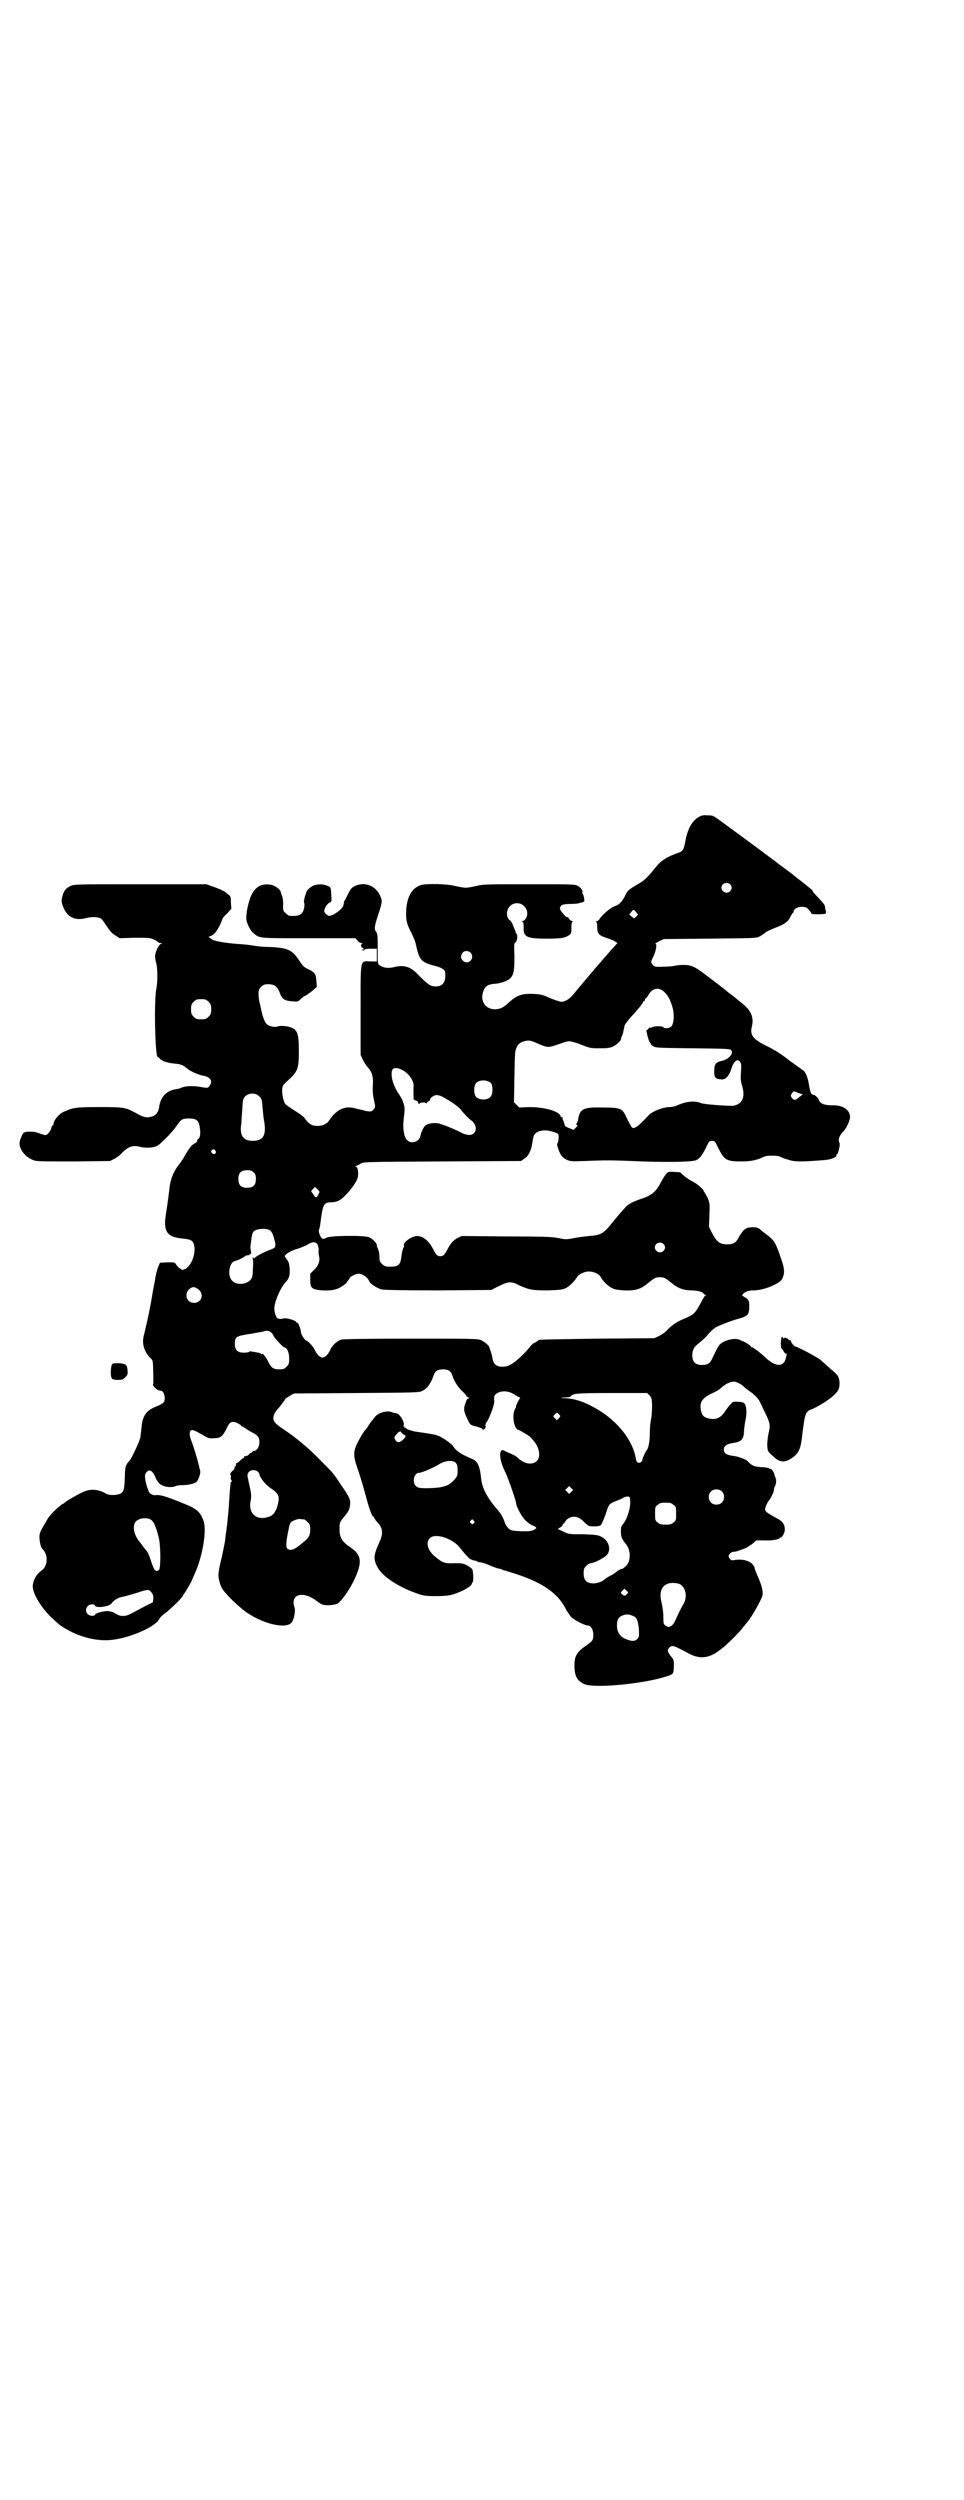 <?xml version="1.0" standalone="no"?>
<!DOCTYPE svg PUBLIC "-//W3C//DTD SVG 20010904//EN"
 "http://www.w3.org/TR/2001/REC-SVG-20010904/DTD/svg10.dtd">
<svg version="1.0" xmlns="http://www.w3.org/2000/svg"
 width="1100pt" height="2850pt" viewBox="0 0 1100 2850"
 preserveAspectRatio="xMidYMid meet">
<g transform="translate(0,2850) scale(0.5,-0.5)"
fill="#000000" stroke="none">
<path d="M1596 3838 c-16 -8 -27 -28 -32 -56 -3 -18 -6 -23 -15 -26 -24 -8
-39 -17 -50 -30 -24 -30 -28 -33 -47 -44 -17 -10 -19 -12 -24 -21 -7 -16 -15
-24 -25 -27 -9 -3 -27 -18 -34 -28 -2 -4 -5 -6 -7 -6 -2 0 -2 -1 -1 -2 1 0 2
-6 2 -13 0 -14 4 -18 23 -24 6 -2 14 -5 17 -7 l6 -4 -7 -8 c-9 -9 -70 -80 -95
-111 -8 -9 -18 -15 -26 -15 -3 0 -14 4 -25 8 -17 8 -21 9 -38 10 -27 1 -38 -3
-55 -18 -15 -14 -20 -16 -32 -17 -21 -1 -35 16 -29 38 4 14 11 19 27 20 14 1
31 7 36 13 8 9 9 19 9 51 -1 26 -1 29 3 31 3 2 5 16 2 19 -1 0 -2 2 -2 4 0 1
-3 7 -5 12 -2 6 -4 10 -5 11 0 1 -2 3 -5 5 -7 7 -7 23 2 31 8 9 24 9 32 0 11
-10 9 -29 -3 -34 -3 -1 -3 -2 -1 -2 2 0 3 -2 3 -11 -1 -23 6 -27 51 -27 34 0
42 1 53 8 5 4 5 5 5 17 0 8 1 13 3 14 1 0 1 1 -1 1 -2 0 -5 2 -7 5 -2 3 -4 5
-5 4 -1 -2 -16 15 -16 19 0 8 5 11 21 11 9 0 18 1 20 1 2 1 7 2 10 3 5 1 5 2
4 10 -1 4 -2 8 -3 9 -1 0 -1 2 -1 3 2 4 -3 11 -10 15 -6 4 -12 4 -111 4 -98 0
-106 0 -121 -4 -9 -2 -20 -4 -24 -4 -4 0 -15 2 -24 4 -18 5 -68 6 -79 2 -20
-7 -31 -26 -33 -57 -1 -23 1 -32 13 -54 3 -7 8 -17 9 -24 8 -36 12 -41 43 -49
14 -3 24 -9 24 -15 2 -22 -5 -32 -22 -32 -12 0 -18 5 -39 26 -17 19 -33 24
-56 18 -13 -3 -23 -2 -32 4 -5 3 -5 3 -5 37 0 30 0 35 -4 40 -4 6 -4 11 5 38
10 31 10 32 4 45 -11 23 -36 31 -57 21 -8 -4 -10 -7 -16 -19 -4 -8 -7 -14 -8
-15 -1 -1 -1 -2 -1 -3 0 -2 -1 -4 -1 -6 -1 -9 -25 -26 -33 -25 -5 1 -11 7 -11
11 0 6 7 17 12 19 5 2 5 3 4 19 -1 16 -1 16 -8 19 -8 4 -19 5 -30 2 -7 -2 -18
-11 -19 -16 0 -2 -1 -4 -2 -6 -3 -10 -4 -16 -3 -18 2 -3 0 -16 -3 -21 -5 -8
-12 -10 -30 -9 -2 0 -6 3 -9 6 -6 5 -6 7 -6 16 1 11 -1 23 -4 27 0 1 -1 3 -1
5 -1 6 -14 16 -24 17 -20 3 -33 -4 -43 -23 -6 -13 -12 -37 -12 -54 0 -8 8 -26
15 -32 16 -14 9 -13 127 -13 l107 0 5 -5 c2 -4 6 -6 9 -6 2 0 3 -1 2 -1 -4 -2
-4 -8 0 -10 2 0 3 -2 3 -3 0 -1 -1 -2 -2 -1 -2 1 -2 1 -1 -1 1 -2 2 -2 4 0 1
2 6 3 16 3 l13 0 0 -15 0 -14 -14 0 c-25 1 -23 9 -23 -112 l0 -101 5 -11 c3
-6 8 -14 11 -17 10 -11 13 -21 12 -40 -1 -13 0 -23 2 -33 4 -19 4 -18 -1 -24
-4 -4 -5 -5 -17 -3 -6 2 -17 4 -24 6 -24 7 -44 -3 -60 -28 -5 -7 -14 -12 -26
-12 -14 0 -21 5 -30 18 -2 3 -9 8 -15 12 -31 20 -30 19 -33 30 -2 5 -3 15 -3
20 0 10 1 12 8 19 28 25 30 29 30 72 0 40 -3 48 -19 54 -9 3 -23 4 -29 2 -6
-3 -20 0 -25 5 -5 4 -11 20 -14 39 -1 3 -2 8 -3 12 -1 4 -2 12 -2 18 0 9 1 11
6 16 5 5 7 6 17 6 14 0 21 -6 26 -21 5 -13 11 -17 29 -18 12 -1 12 -1 19 6 4
3 7 6 7 6 0 -2 10 5 20 13 l9 8 -1 14 c-1 16 -4 20 -22 28 -6 3 -10 7 -17 18
-16 24 -25 29 -67 31 -16 0 -33 2 -37 3 -4 1 -21 3 -38 4 -27 2 -54 7 -57 10
-1 1 -3 2 -5 4 -4 2 -4 2 2 4 8 3 14 11 21 25 3 7 6 14 6 15 0 0 4 6 10 11
l10 11 -1 14 c0 12 -1 15 -4 17 -2 2 -6 4 -7 6 -6 4 -16 9 -31 14 l-14 5 -151
0 c-143 0 -151 0 -159 -4 -11 -5 -16 -12 -19 -25 -2 -9 -2 -11 2 -22 9 -24 27
-33 53 -26 12 3 26 3 33 -1 2 -1 6 -6 9 -11 12 -18 16 -23 25 -28 l9 -6 34 1
c31 0 36 0 44 -4 5 -2 9 -5 10 -6 1 -1 3 -2 6 -2 4 0 4 0 0 -2 -5 -2 -13 -19
-13 -28 0 -4 1 -10 2 -14 4 -11 4 -45 1 -59 -6 -27 -3 -157 3 -157 1 0 4 -2 6
-5 6 -5 19 -9 34 -10 11 -1 18 -3 27 -11 8 -7 27 -15 39 -17 15 -3 20 -13 12
-23 -4 -5 -4 -5 -21 -2 -17 3 -36 2 -43 -2 -3 -1 -8 -3 -11 -3 -23 -3 -37 -18
-40 -42 -2 -12 -8 -19 -18 -21 -11 -3 -19 -1 -36 9 -22 12 -26 13 -82 13 -54
0 -60 -1 -82 -11 -11 -5 -23 -20 -23 -28 0 -2 -1 -3 -2 -3 -1 0 -2 -2 -3 -6
-1 -6 -9 -16 -13 -16 -2 0 -8 2 -14 4 -7 3 -14 4 -23 4 -13 -1 -13 -1 -17 -9
-7 -15 -7 -22 -1 -33 6 -11 17 -20 30 -24 6 -2 32 -2 90 -2 l82 1 10 5 c6 3
14 9 18 14 14 14 24 18 42 13 13 -3 32 -2 40 4 9 6 34 32 42 44 10 15 13 17
28 17 17 0 23 -4 25 -21 2 -14 1 -22 -3 -25 -2 -1 -3 -4 -3 -5 0 -2 -2 -4 -6
-6 -7 -4 -10 -8 -20 -24 -4 -8 -12 -20 -17 -26 -11 -14 -18 -32 -20 -50 -1 -9
-4 -35 -9 -65 -5 -37 4 -49 41 -52 19 -2 23 -5 25 -21 1 -18 -8 -41 -21 -48
-7 -3 -7 -3 -12 1 -4 2 -7 6 -9 9 -3 5 -3 5 -20 5 l-17 -1 -3 -7 c-2 -4 -5
-15 -7 -24 -1 -9 -5 -27 -7 -39 -2 -12 -4 -25 -5 -28 -3 -19 -11 -52 -14 -65
-6 -19 -1 -39 14 -54 7 -7 6 -3 7 -49 0 -6 0 -12 -1 -12 -1 -2 10 -13 14 -13
2 0 4 -1 5 -1 4 0 8 -9 8 -17 0 -9 -3 -12 -20 -19 -23 -9 -31 -22 -33 -48 -1
-8 -2 -18 -3 -23 -2 -10 -20 -47 -24 -52 -9 -9 -11 -14 -11 -36 -1 -28 -2 -33
-8 -38 -6 -5 -26 -6 -34 -2 -18 11 -36 12 -52 5 -12 -5 -39 -21 -41 -23 -1 -1
-4 -4 -9 -6 -11 -8 -29 -26 -33 -34 -2 -4 -7 -12 -11 -19 -5 -9 -7 -14 -7 -21
0 -9 3 -24 6 -26 1 -1 3 -4 6 -8 8 -14 5 -33 -6 -42 -12 -8 -19 -20 -21 -33
-3 -17 19 -54 47 -79 17 -16 17 -15 38 -27 29 -15 64 -23 93 -20 42 4 100 29
110 47 2 4 8 10 14 14 12 9 41 37 41 41 0 1 1 3 2 3 1 1 18 29 18 31 0 1 3 7
6 14 18 39 29 101 20 123 -8 21 -16 27 -52 41 -34 14 -49 18 -58 16 -3 0 -7 1
-11 4 -3 3 -5 5 -4 5 1 0 0 2 -2 6 -1 3 -4 11 -5 19 -2 12 -1 14 2 18 6 9 15
4 21 -12 6 -13 13 -19 27 -21 7 -1 13 0 17 1 3 2 11 3 17 3 12 0 27 3 32 7 4
3 10 19 9 24 0 2 -1 6 -2 8 0 2 -1 6 -2 9 -2 10 -13 46 -17 55 -4 10 -4 19 0
22 4 2 8 0 31 -13 8 -5 12 -6 21 -5 15 0 20 4 28 20 8 17 12 20 25 15 5 -3 9
-5 9 -6 0 -1 1 -2 2 -2 1 0 5 -2 9 -5 3 -2 10 -7 15 -9 13 -7 16 -11 16 -22 0
-11 -6 -20 -13 -20 -2 0 -3 -1 -3 -2 0 -1 -1 -2 -2 -2 -2 0 -4 -2 -5 -3 -2 -2
-4 -4 -5 -4 -1 0 -3 -1 -5 -1 -2 0 -3 -1 -2 -2 1 -1 0 -2 -1 -2 -1 0 -5 -3 -8
-6 -3 -3 -7 -6 -8 -6 -2 0 -2 -1 -1 -1 0 -1 0 -4 -2 -6 -2 -3 -3 -5 -2 -5 1 0
-1 -3 -5 -6 -4 -4 -5 -6 -4 -8 1 -2 1 -5 1 -7 -1 -2 0 -4 1 -6 2 -2 2 -3 0 -3
-2 0 -3 -12 -5 -44 -1 -21 -5 -59 -6 -64 0 -2 -1 -8 -2 -14 -1 -14 -2 -17 -9
-51 -4 -15 -7 -31 -7 -35 -2 -7 2 -24 7 -34 6 -12 39 -44 58 -57 39 -26 87
-37 101 -23 6 7 10 27 7 36 -10 30 20 38 52 13 5 -4 12 -8 15 -8 11 -2 27 0
33 4 13 11 34 43 44 71 10 28 6 42 -19 58 -17 12 -23 22 -22 43 0 12 1 13 8
22 12 14 15 19 16 31 1 11 0 15 -23 48 -15 23 -16 24 -46 54 -25 26 -55 51
-84 70 -19 13 -23 18 -22 27 0 5 6 15 10 19 2 1 18 22 18 24 1 0 5 3 10 6 l9
5 143 1 c133 1 144 1 150 5 11 5 20 18 26 36 3 9 9 13 21 13 12 0 18 -4 21
-13 4 -13 12 -26 22 -36 6 -5 10 -10 10 -11 0 -1 2 -3 5 -4 3 -1 3 -2 1 -2 -4
0 -6 -5 -10 -18 -2 -9 0 -16 8 -32 5 -10 5 -11 18 -14 7 -2 13 -4 14 -5 2 -4
5 -3 8 2 1 4 1 5 -1 5 -1 0 -1 1 1 2 2 1 2 2 1 2 -1 0 -1 1 0 2 5 3 19 39 19
48 -1 14 0 15 7 20 11 6 27 5 40 -4 5 -3 10 -6 11 -6 2 0 1 -1 0 -3 -3 -4 -10
-18 -8 -18 0 0 -1 -3 -3 -6 -7 -14 -2 -45 8 -47 4 -1 29 -16 29 -18 0 0 2 -3
5 -6 14 -15 18 -38 8 -47 -10 -10 -29 -7 -44 8 -6 5 -9 6 -27 14 -8 4 -8 4
-11 0 -4 -8 0 -28 11 -49 6 -13 24 -64 24 -70 0 -6 13 -31 21 -38 4 -4 11 -10
17 -12 7 -3 9 -5 7 -7 -6 -5 -13 -7 -35 -6 -22 1 -23 2 -28 7 -3 3 -7 9 -8 13
-4 12 -9 21 -20 33 -21 25 -32 46 -34 68 -3 28 -8 39 -21 44 -26 11 -36 18
-43 29 -5 7 -27 22 -38 25 -6 2 -27 5 -40 7 -12 1 -27 6 -29 8 -1 2 -2 2 -3 2
-2 -1 -2 -1 -1 1 1 1 0 2 -1 2 -1 0 -2 1 -1 2 4 6 -9 28 -17 28 -2 0 -6 1 -9
2 -9 5 -30 0 -38 -9 -2 -2 -5 -6 -7 -9 -3 -2 -6 -8 -9 -12 -2 -4 -6 -9 -8 -11
-2 -2 -7 -10 -11 -17 -17 -31 -18 -37 -3 -79 6 -18 13 -43 16 -54 6 -24 14
-47 17 -47 1 0 2 -1 2 -2 0 -1 2 -4 4 -7 16 -16 18 -28 7 -51 -13 -29 -13 -37
-3 -56 11 -20 47 -44 87 -58 17 -6 20 -7 45 -7 30 0 39 2 63 13 12 6 20 12 20
16 0 1 1 2 2 3 2 2 1 25 -1 29 -1 2 -7 6 -12 9 -9 5 -12 5 -30 5 -21 -1 -26 1
-43 15 -17 14 -22 32 -12 42 12 13 53 -1 69 -22 8 -11 22 -26 24 -26 1 0 2 -1
3 -1 1 -1 4 -2 6 -2 3 0 5 -1 6 -2 1 -1 4 -2 7 -2 3 0 13 -3 22 -7 9 -4 18 -7
19 -7 2 0 5 -1 8 -2 3 -2 7 -3 9 -3 2 -1 13 -4 25 -8 60 -20 93 -43 111 -77 4
-8 11 -18 14 -21 7 -7 31 -19 37 -19 7 0 13 -9 13 -20 0 -14 -1 -15 -18 -27
-19 -13 -25 -23 -25 -43 0 -24 5 -35 21 -43 20 -11 131 -1 186 16 20 6 19 6
20 25 0 12 0 14 -7 22 -8 11 -9 14 -3 20 6 6 11 4 44 -14 27 -14 48 -11 76 12
12 9 42 39 48 48 3 4 9 11 13 16 11 15 29 48 31 56 2 10 -1 22 -11 45 -4 9 -7
17 -7 19 0 2 -3 6 -6 9 -9 8 -24 11 -41 8 -5 -1 -7 0 -10 4 -3 5 -3 5 0 10 3
3 6 5 9 5 3 0 8 1 10 2 5 2 12 4 14 5 6 2 10 5 19 11 l9 8 19 0 c19 -1 35 3
35 6 0 2 1 2 1 1 3 -2 11 11 10 18 0 13 -6 20 -23 28 -16 9 -22 13 -22 18 0 4
6 17 8 19 3 2 12 20 12 23 0 3 1 8 3 11 3 7 3 15 0 21 -1 2 -2 5 -2 7 -1 4 -7
12 -9 11 -1 -1 -2 0 -2 1 -1 1 -9 3 -18 3 -17 1 -22 3 -32 14 -6 5 -23 11 -35
12 -13 2 -19 6 -19 14 0 8 6 13 21 15 19 3 24 8 25 26 0 7 2 18 3 25 4 14 3
34 -2 39 -3 3 -7 4 -15 4 -11 1 -12 0 -18 -7 -4 -4 -8 -10 -10 -13 -11 -17
-22 -22 -38 -18 -11 2 -16 7 -18 17 -4 19 1 28 22 39 10 4 20 10 24 14 10 9
21 14 29 14 6 0 19 -7 24 -13 1 -1 6 -5 12 -9 14 -10 21 -18 26 -30 3 -6 8
-17 12 -25 9 -19 9 -24 5 -41 -2 -9 -3 -20 -3 -28 1 -13 1 -13 12 -23 16 -16
28 -17 46 -4 15 11 19 20 23 61 4 29 5 34 9 41 3 4 7 7 8 7 5 0 35 17 47 27
16 13 20 19 20 33 0 13 -4 20 -17 30 -17 15 -19 17 -27 24 -6 5 -52 30 -57 30
-2 0 -9 8 -10 12 -1 2 -2 4 -3 3 -1 -1 -2 -1 -2 0 0 3 -10 7 -11 4 -1 -1 -1
-1 -2 1 -3 5 -4 1 -5 -11 0 -7 1 -13 1 -13 1 0 3 -3 5 -6 1 -3 4 -6 5 -6 2 0
3 -1 2 -4 0 -2 -2 -6 -2 -8 -5 -19 -23 -18 -44 1 -11 11 -30 25 -32 25 -2 0
-3 1 -4 3 0 1 -7 6 -15 10 -13 6 -16 7 -25 6 -13 -1 -29 -8 -33 -16 -4 -6 -4
-7 -13 -25 -6 -14 -11 -18 -25 -18 -15 0 -22 7 -22 22 0 12 4 19 13 26 4 3 13
11 20 18 6 8 15 16 19 19 7 4 34 15 52 20 23 6 26 10 26 29 0 11 -1 13 -5 17
-4 3 -8 5 -9 6 -3 1 -3 2 0 5 6 6 13 8 24 8 23 0 59 15 65 26 6 12 6 23 -2 45
-12 36 -15 41 -29 53 -7 5 -16 12 -19 15 -5 4 -8 5 -19 5 -12 -1 -13 -2 -20
-8 -3 -4 -8 -11 -10 -15 -6 -12 -12 -16 -26 -16 -17 0 -24 5 -35 26 l-7 14 1
26 c1 26 1 27 -4 40 -3 6 -7 12 -7 13 -1 0 -2 1 -2 3 0 3 -14 15 -23 20 -11 5
-29 19 -29 21 0 1 -7 2 -14 2 -14 1 -15 1 -20 -5 -3 -3 -8 -12 -12 -19 -10
-20 -21 -30 -44 -37 -18 -6 -32 -13 -37 -20 -9 -10 -13 -14 -30 -35 -20 -25
-26 -28 -52 -30 -11 -1 -27 -3 -36 -5 -16 -3 -18 -3 -33 0 -14 3 -33 4 -120 4
l-102 1 -9 -4 c-11 -6 -17 -13 -24 -27 -7 -12 -9 -15 -16 -15 -7 0 -9 2 -17
17 -9 18 -23 29 -36 29 -13 0 -34 -16 -30 -22 1 -1 0 -3 -2 -6 -1 -3 -3 -11
-4 -19 -2 -19 -7 -23 -25 -23 -11 0 -13 1 -19 6 -5 5 -6 7 -6 16 0 6 -1 13 -3
18 -2 4 -3 7 -3 8 1 5 -9 15 -17 19 -12 5 -90 4 -98 -1 -3 -2 -7 -3 -9 -2 -4
1 -10 16 -8 20 1 2 3 11 4 21 5 38 7 42 26 42 11 1 13 2 22 8 16 14 31 33 36
47 3 10 1 26 -4 26 -2 0 -2 1 1 2 2 0 7 3 10 5 6 4 10 4 186 5 l180 1 7 5 c10
5 17 21 19 37 1 6 2 14 4 17 6 11 25 14 45 7 11 -4 11 -4 11 -12 0 -4 -1 -10
-2 -12 -2 -3 -2 -6 1 -14 5 -15 9 -20 19 -25 9 -4 11 -4 43 -3 45 2 61 2 130
-1 61 -2 108 -1 120 2 10 3 16 11 25 29 7 15 8 16 14 16 6 0 7 -1 14 -16 14
-28 19 -31 53 -31 22 0 36 3 52 11 6 3 30 3 36 0 3 -2 11 -5 19 -7 13 -5 31
-5 81 -1 16 1 31 7 29 11 -1 1 0 2 1 2 3 1 8 23 6 26 -4 7 -1 17 10 28 6 6 14
24 14 31 0 17 -17 28 -42 27 -16 0 -27 4 -29 12 -2 5 -9 12 -13 12 -5 0 -7 6
-10 24 -3 18 -8 29 -15 33 -3 2 -18 13 -32 23 -16 13 -34 24 -49 31 -32 16
-39 25 -34 45 5 20 -2 37 -23 53 -4 3 -9 7 -10 8 -1 1 -8 7 -15 12 -7 5 -14
11 -15 12 -1 1 -5 4 -8 6 -3 3 -17 13 -30 23 -30 23 -37 26 -56 26 -8 0 -17
-1 -20 -2 -3 -1 -15 -2 -25 -2 -19 -1 -20 0 -24 4 -5 6 -5 7 1 19 6 12 9 29 5
29 -2 0 2 3 8 6 l11 5 105 1 c104 1 105 1 114 5 5 3 11 7 13 9 2 2 13 7 23 11
21 8 28 13 34 25 2 4 5 9 6 9 1 1 2 2 1 3 0 1 1 3 4 6 7 6 24 6 29 0 2 -3 5
-6 6 -7 1 -2 2 -4 2 -4 0 -2 29 -2 32 0 1 1 1 3 1 6 -1 2 -2 6 -2 8 0 5 -2 8
-17 24 -7 7 -12 13 -11 13 0 2 -4 5 -24 21 -9 7 -17 13 -18 14 -1 1 -7 6 -14
11 -7 5 -13 10 -15 11 -6 5 -84 63 -124 92 -34 25 -32 24 -45 24 -8 1 -14 0
-19 -3z m70 -154 c5 -5 5 -11 0 -16 -10 -10 -27 5 -16 16 4 4 12 4 16 0z
m-214 -64 l4 -5 -4 -5 -5 -4 -5 4 -6 5 4 5 c5 7 7 7 12 0z m-378 -92 c11 -13
-6 -30 -18 -18 -5 5 -5 12 0 18 4 5 13 5 18 0z m439 -87 c9 -7 16 -18 21 -35
6 -19 4 -42 -3 -47 -5 -4 -16 -4 -17 -1 -1 3 -21 3 -26 0 -2 -1 -4 -2 -4 -1 0
1 -2 0 -5 -3 l-4 -4 3 -13 c2 -8 5 -14 6 -15 2 -1 2 -2 1 -2 -1 0 1 -2 5 -5 7
-4 8 -4 92 -5 80 -1 84 -1 87 -5 6 -7 -7 -21 -23 -24 -13 -3 -16 -7 -16 -25 0
-13 3 -16 16 -17 10 -1 18 8 23 24 5 17 14 25 20 16 3 -4 3 -8 2 -23 -1 -14
-1 -20 3 -33 7 -25 0 -40 -20 -44 -8 -1 -68 3 -74 6 -14 6 -33 4 -52 -4 -6 -3
-14 -5 -20 -5 -15 0 -40 -10 -48 -19 -25 -27 -34 -33 -39 -26 -2 4 -4 6 -13
25 -8 17 -13 19 -53 19 -45 1 -52 -3 -56 -29 -1 -4 -3 -8 -4 -8 -1 0 -1 -1 1
-2 3 -2 2 -3 -2 -7 l-5 -5 -10 4 c-6 2 -10 5 -10 6 0 2 -2 6 -3 10 -2 4 -3 8
-2 9 0 1 -1 1 -2 0 -1 -1 -2 1 -3 3 -4 11 -37 20 -71 20 l-23 -1 -6 6 -6 6 1
58 c1 55 1 58 5 67 4 8 7 10 14 13 13 4 16 4 34 -4 23 -10 24 -10 47 -2 11 4
23 8 26 7 3 0 15 -3 27 -8 20 -8 22 -8 43 -8 16 0 23 1 29 4 8 4 17 12 18 16
0 2 1 6 3 9 1 3 3 9 3 12 1 3 2 8 2 10 1 3 6 10 12 17 22 24 27 31 30 36 1 2
2 4 3 4 1 0 2 1 2 3 0 2 1 3 2 3 1 0 3 3 5 6 8 16 22 20 34 11z m-1037 -25 c5
-5 6 -7 6 -17 0 -10 -1 -12 -6 -17 -5 -5 -7 -6 -17 -6 -10 0 -12 1 -17 6 -5 5
-6 7 -6 17 0 10 1 12 6 17 5 5 7 6 17 6 10 0 12 -1 17 -6z m441 -155 c15 -7
27 -24 27 -36 -1 -8 0 -27 0 -31 0 -1 3 -3 5 -3 3 -1 5 -3 5 -4 0 -2 1 -3 2
-4 2 -1 2 -1 1 0 -1 3 12 5 15 2 1 -1 2 -1 2 0 0 2 2 3 4 4 2 1 4 3 4 5 0 2 3
5 7 7 6 3 7 3 15 1 11 -4 39 -22 46 -30 7 -9 20 -23 25 -26 11 -8 14 -22 7
-29 -6 -6 -13 -6 -26 -1 -5 3 -14 7 -21 10 -7 3 -14 6 -17 7 -3 1 -8 3 -12 4
-7 4 -23 3 -32 -1 -6 -2 -12 -14 -15 -27 -3 -13 -22 -18 -30 -8 -7 6 -10 26
-8 45 3 25 3 29 0 38 -1 5 -6 15 -11 22 -14 21 -20 45 -14 56 3 4 12 4 21 -1z
m204 -31 c4 -6 4 -24 -1 -30 -7 -9 -27 -9 -34 0 -5 6 -5 24 0 30 7 9 27 9 35
0z m701 -22 l10 -3 -5 -4 c-3 -2 -6 -5 -8 -6 -4 -4 -8 -3 -12 2 -3 5 -3 5 0
10 5 6 4 6 15 1z m-1230 -8 c5 -5 6 -7 7 -23 1 -10 2 -25 4 -34 5 -31 -2 -44
-26 -44 -23 0 -31 13 -26 41 0 5 1 19 2 32 1 21 2 23 6 28 9 9 25 9 33 0z
m-101 -123 c5 -4 -1 -11 -6 -7 -5 4 -4 8 3 10 0 0 2 -1 3 -3z m88 -50 c4 -4 5
-7 5 -15 0 -14 -6 -20 -20 -20 -14 0 -20 6 -20 20 0 14 6 20 20 20 8 0 11 -1
15 -5z m150 -45 c-6 -14 -8 -15 -14 -5 l-5 7 4 5 5 5 5 -5 c3 -3 6 -6 5 -7z
m-113 -87 c5 -4 7 -9 11 -24 3 -12 2 -16 -7 -19 -17 -6 -40 -18 -39 -21 1 -1
0 -1 -2 1 -2 2 -3 2 -2 -3 1 -6 1 -11 0 -24 0 -4 0 -10 -1 -13 -1 -18 -33 -26
-46 -12 -12 11 -7 42 6 45 5 1 21 8 23 11 1 1 3 2 6 2 3 0 5 1 5 2 0 1 1 2 2
1 1 -1 1 2 1 5 -2 8 -2 10 0 23 2 18 3 21 8 25 7 5 28 6 35 1z m107 -30 c3 -3
5 -12 4 -18 0 -2 0 -7 1 -10 3 -11 -1 -23 -11 -32 l-9 -9 0 -13 c0 -20 3 -23
28 -25 22 -1 35 2 47 11 6 4 9 7 8 7 0 0 1 2 3 4 2 3 4 5 4 6 0 3 14 10 20 10
10 0 22 -9 25 -18 2 -5 19 -16 29 -18 6 -1 47 -2 129 -2 l120 1 18 9 c22 11
28 11 47 1 23 -10 30 -11 65 -11 28 1 33 2 40 5 11 6 21 17 27 27 3 5 18 12
27 11 10 0 22 -6 25 -11 6 -11 16 -21 27 -27 6 -3 13 -4 28 -5 25 -1 37 3 52
15 17 14 19 15 29 15 10 0 13 -2 29 -15 12 -10 26 -15 43 -15 14 0 28 -4 28
-8 0 -1 2 -2 4 -2 3 0 3 0 -1 -2 -1 -1 -6 -9 -10 -17 -12 -22 -15 -26 -34 -34
-20 -8 -30 -15 -42 -27 -4 -5 -13 -11 -19 -14 l-11 -5 -130 -1 c-131 -2 -135
-2 -135 -4 0 -1 -3 -3 -7 -5 -4 -1 -9 -6 -12 -10 -7 -10 -24 -26 -33 -33 -12
-9 -19 -12 -30 -12 -13 0 -20 6 -22 19 -1 6 -3 13 -4 16 -1 3 -3 7 -3 9 -1 4
-10 12 -18 16 -8 4 -16 4 -160 4 -100 0 -155 -1 -160 -2 -9 -3 -20 -12 -25
-23 -5 -11 -12 -18 -18 -18 -6 0 -13 7 -18 18 -4 8 -16 21 -20 21 -2 0 -11 14
-11 18 -1 9 -6 22 -8 22 -2 0 -3 1 -3 2 -2 4 -23 10 -29 8 -3 -1 -7 -1 -8 -1
-2 0 -4 1 -5 1 -3 0 -8 14 -8 22 0 16 14 48 26 61 8 8 10 16 9 32 -1 10 -2 14
-6 19 -3 4 -5 7 -5 8 0 4 13 12 26 16 8 2 19 7 25 10 11 7 17 7 22 3z m791 -1
c5 -5 5 -11 0 -16 -10 -10 -27 5 -16 16 4 4 12 4 16 0z m-1062 -103 c9 -6 11
-19 4 -26 -6 -7 -19 -7 -25 -1 -8 7 -7 20 1 27 8 6 11 6 20 0z m167 -99 c3 -3
5 -6 5 -7 0 -3 22 -27 25 -27 6 0 11 -12 11 -25 0 -12 -1 -14 -6 -19 -5 -5 -7
-6 -16 -6 -14 0 -19 3 -26 18 -5 10 -14 21 -14 17 0 -1 -1 -1 -2 0 0 2 -6 3
-12 4 -6 1 -12 2 -12 2 -1 1 -2 0 -3 -1 -1 -1 -6 -2 -12 -2 -15 0 -21 6 -21
20 0 16 2 18 36 23 16 3 30 5 31 6 5 2 12 1 16 -3z m863 -143 c3 -3 5 -7 5 -9
2 -9 1 -36 -1 -44 -1 -5 -3 -19 -3 -32 0 -20 -3 -36 -7 -40 -2 -2 -10 -19 -10
-22 0 -3 -4 -7 -7 -7 -4 -1 -7 3 -8 10 -7 41 -40 83 -86 111 -29 17 -49 24
-71 26 -18 1 -18 1 -6 2 9 0 14 1 15 3 5 6 12 7 93 7 l81 0 5 -5z m-206 -44
c4 -4 3 -4 -1 -9 l-4 -4 -4 4 c-5 4 -5 5 -1 9 4 5 6 5 10 0z m-354 -46 c5 -2
5 -4 -2 -11 -7 -7 -13 -8 -17 -2 -4 6 -4 8 2 14 5 7 10 8 11 4 1 -2 4 -4 6 -5z
m118 -64 c4 -4 5 -12 4 -26 0 -7 -14 -22 -25 -26 -15 -5 -20 -5 -43 -6 -20 0
-22 1 -27 5 -9 9 -4 30 7 30 6 0 34 12 45 19 14 9 32 11 39 4z m-452 -20 c2
-2 4 -4 4 -6 0 -6 15 -26 26 -32 19 -13 21 -19 15 -41 -5 -15 -10 -21 -19 -24
-28 -10 -48 7 -42 36 2 12 2 15 -4 41 -4 18 -4 19 -1 24 4 6 15 7 21 2z m716
-46 l-5 -5 -4 4 -5 5 4 4 5 5 4 -4 5 -5 -4 -4z m343 1 c7 -6 7 -19 1 -25 -6
-7 -19 -7 -25 -1 -7 6 -7 19 -1 25 6 7 19 7 25 1z m-209 -21 c2 -16 -7 -43
-17 -55 -3 -3 -4 -7 -4 -16 0 -12 2 -17 12 -29 11 -14 11 -39 -1 -50 -4 -3 -7
-6 -8 -6 -2 1 -9 -3 -14 -7 -3 -3 -7 -5 -8 -6 -2 0 -18 -10 -20 -12 -4 -4 -15
-8 -24 -8 -15 0 -22 7 -22 23 0 10 1 12 6 17 3 3 8 6 10 6 8 0 33 13 38 20 9
12 3 32 -13 40 -7 4 -12 5 -41 6 -32 0 -34 0 -46 6 l-13 6 6 4 c3 1 5 4 5 5 0
2 1 3 2 3 1 0 2 2 4 5 3 6 12 11 20 11 8 0 16 -4 26 -15 8 -7 9 -7 20 -7 7 0
13 1 14 2 3 2 9 16 14 31 5 17 7 19 22 25 6 2 13 5 16 7 3 2 7 3 10 3 5 0 6
-1 6 -9z m99 -10 c6 -4 6 -6 6 -20 0 -14 0 -16 -6 -20 -4 -4 -7 -5 -18 -5 -11
0 -14 1 -18 5 -6 4 -6 6 -6 20 0 14 0 16 6 20 4 4 7 5 18 5 11 0 14 -1 18 -5z
m-1191 -35 c5 -4 10 -15 16 -38 5 -20 5 -70 1 -75 -7 -6 -11 -2 -17 16 -7 21
-8 24 -14 30 -3 4 -7 9 -9 12 -2 3 -5 6 -6 8 -11 13 -15 33 -8 43 7 9 27 12
37 4z m348 2 c1 0 5 -3 8 -6 5 -5 6 -7 6 -17 0 -14 -3 -19 -18 -31 -19 -16
-28 -19 -35 -12 -3 4 -2 17 4 45 3 14 4 15 11 18 4 2 10 4 14 4 4 -1 8 -1 10
-1z m387 -3 c3 -3 3 -3 0 -6 -3 -3 -3 -3 -6 0 -3 2 -3 3 -1 6 4 4 4 4 7 0z
m469 -144 c16 -7 20 -32 8 -49 -3 -5 -13 -25 -18 -37 -2 -4 -5 -8 -8 -10 -6
-3 -6 -3 -12 0 -5 3 -6 5 -6 15 0 13 -1 25 -5 42 -6 25 5 42 28 41 4 0 10 -1
13 -2z m-119 -23 c-4 -5 -7 -5 -11 -1 -4 4 -4 4 0 8 l5 5 4 -4 c5 -4 5 -5 2
-8z m-1085 3 c3 -4 4 -7 4 -13 l-1 -9 -20 -10 c-11 -6 -24 -13 -30 -16 -13 -7
-24 -7 -35 0 -6 4 -11 5 -18 6 -11 0 -28 -5 -29 -8 -2 -5 -13 -3 -17 1 -5 6
-5 12 0 18 4 5 15 6 17 1 2 -6 34 -2 38 6 4 6 15 13 23 14 5 1 20 5 33 9 27 9
29 9 35 1z m1098 -53 c9 -3 12 -10 14 -30 1 -18 0 -19 -4 -23 -6 -6 -14 -5
-28 1 -12 6 -18 16 -18 30 0 13 3 19 13 23 7 3 15 3 23 -1z"/>
<path d="M255 2588 c-2 -5 -3 -22 -1 -28 2 -5 4 -6 16 -6 9 0 11 1 16 6 5 5 6
7 5 16 -1 13 -4 15 -21 16 -12 0 -13 0 -15 -4z"/>
</g>
</svg>
